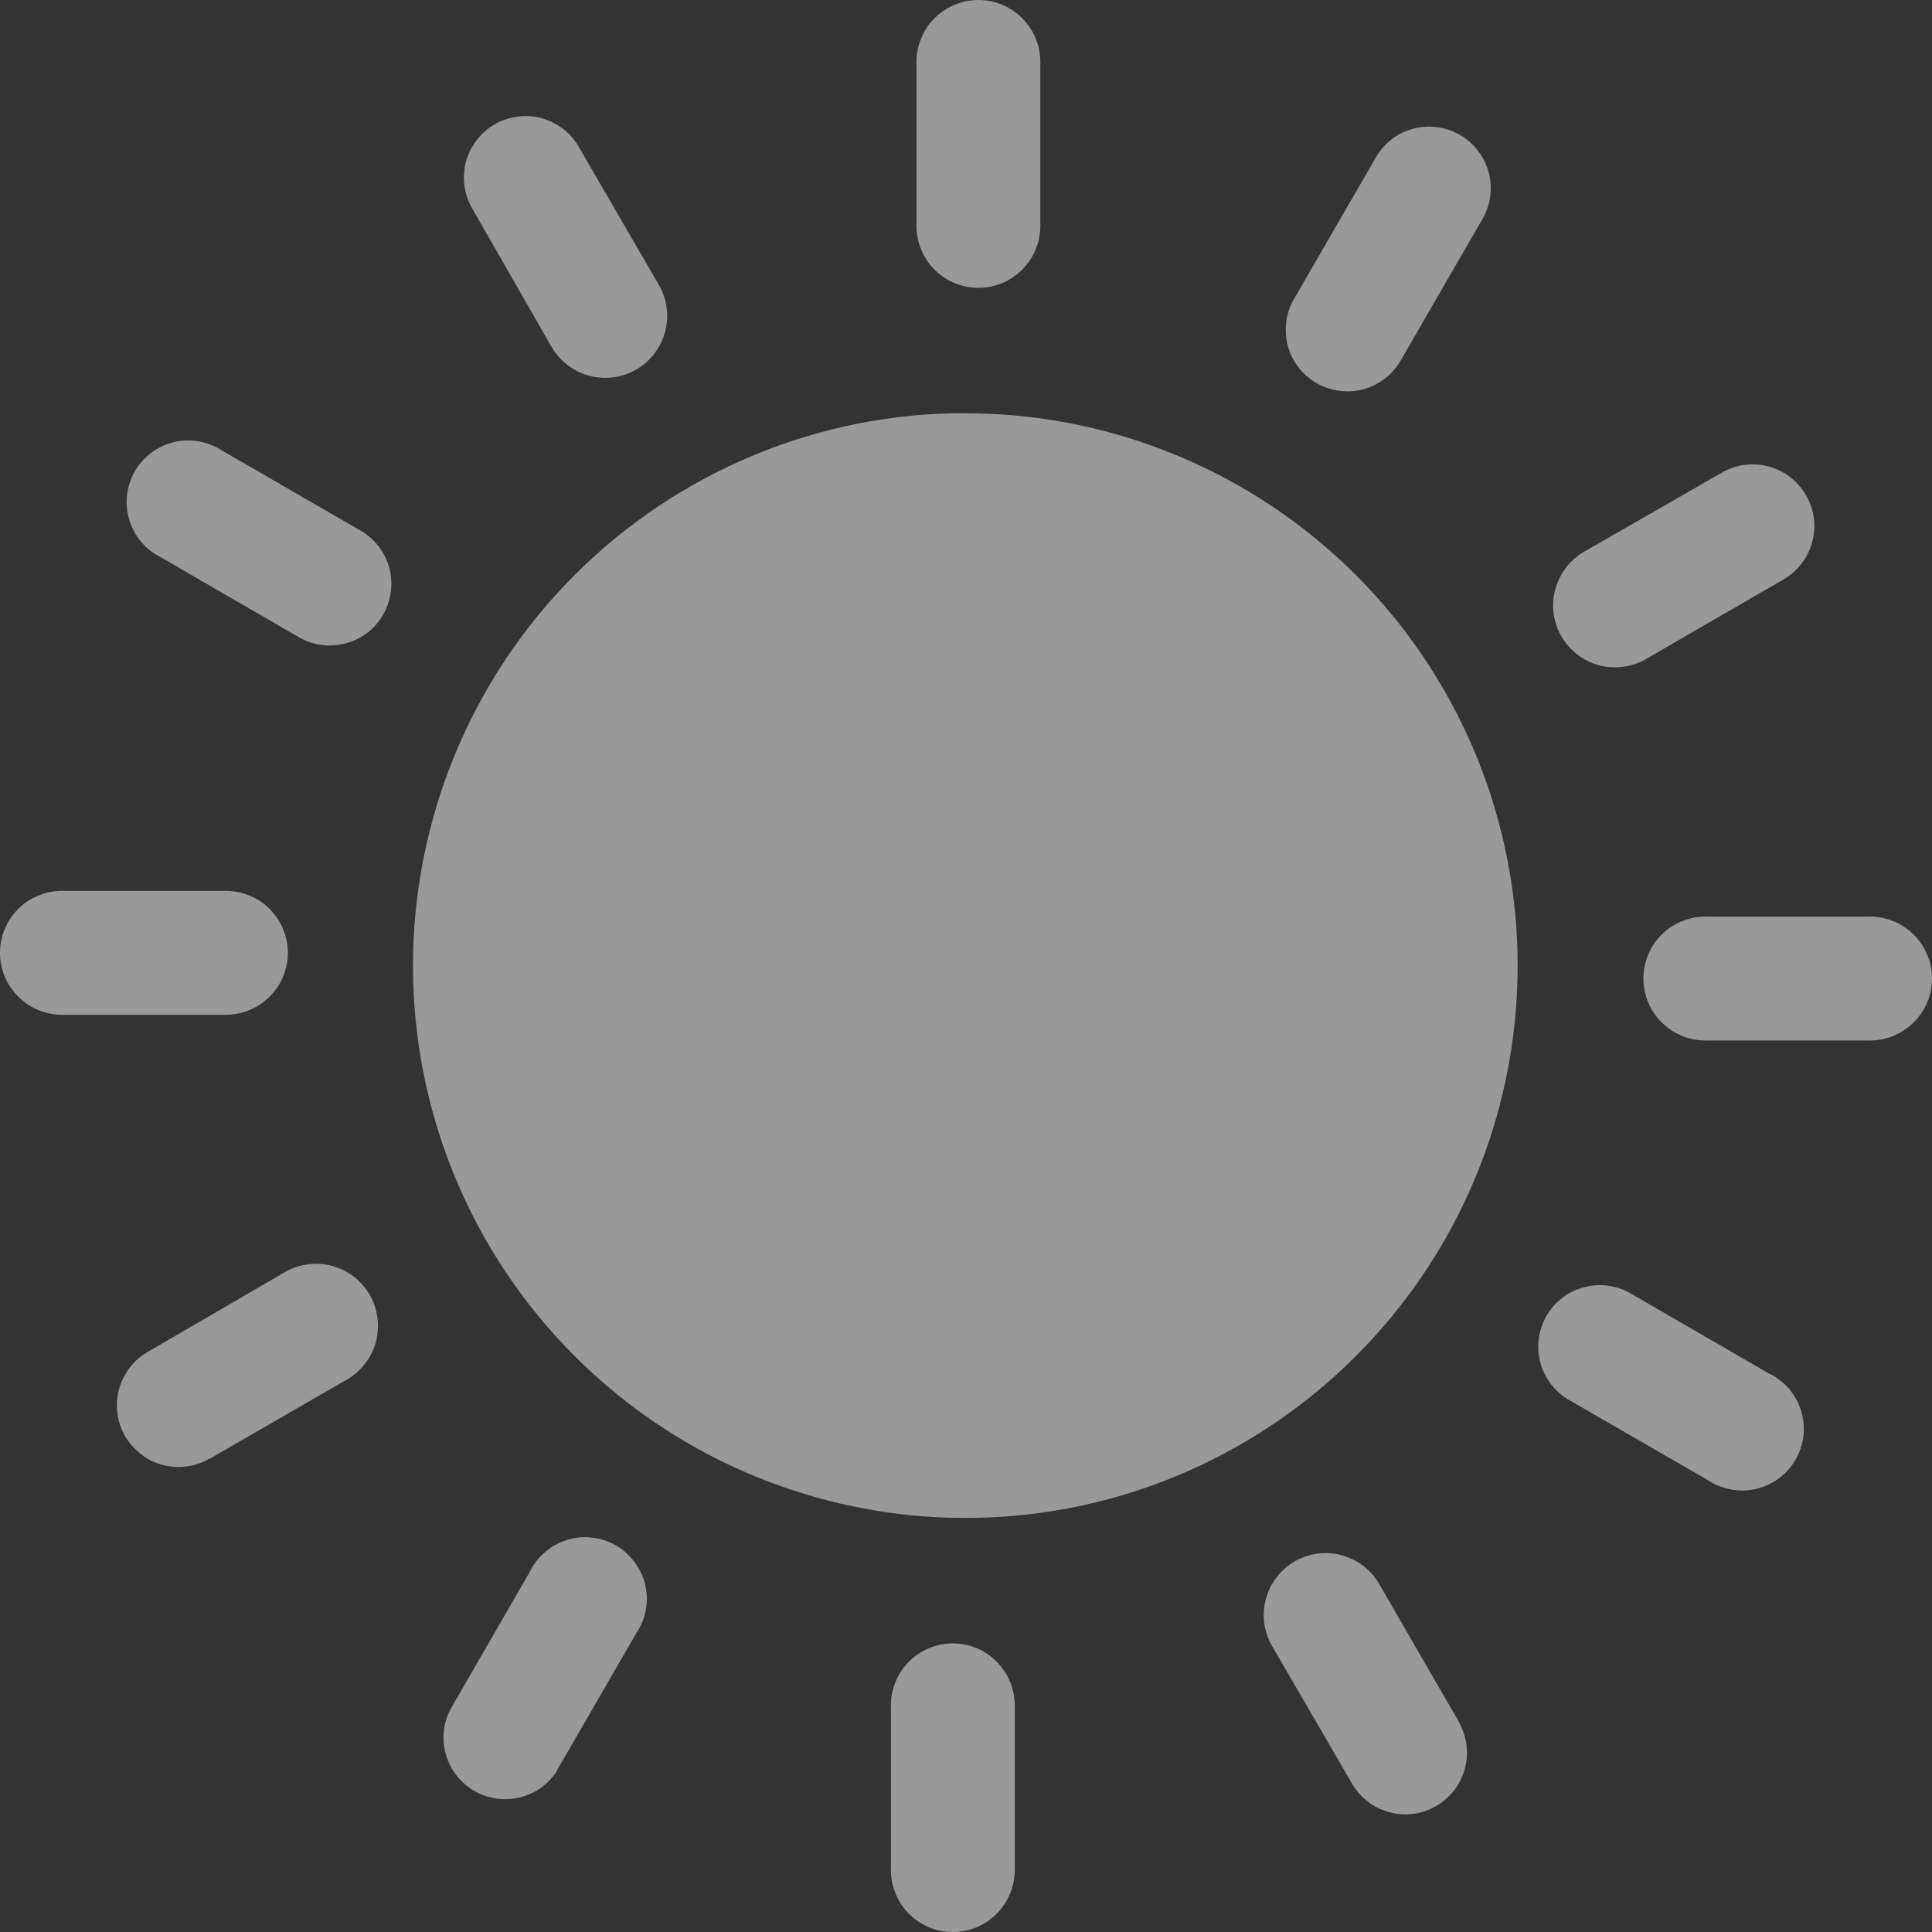 <svg width="13" height="13" viewBox="0 0 13 13" fill="none" xmlns="http://www.w3.org/2000/svg">
<rect x="0" y="0" width="13" height="13" fill="#333333" stroke="none"/>
<path opacity="0.5" d="M3.181 1.409C3.152 1.362 3.134 1.31 3.126 1.255C3.118 1.201 3.121 1.145 3.134 1.092C3.148 1.039 3.172 0.989 3.206 0.945C3.239 0.901 3.28 0.865 3.328 0.837C3.376 0.809 3.428 0.792 3.483 0.785C3.537 0.777 3.593 0.781 3.646 0.796C3.699 0.811 3.748 0.835 3.792 0.869C3.835 0.903 3.871 0.946 3.898 0.994L4.432 1.915C4.488 2.01 4.504 2.123 4.476 2.23C4.448 2.337 4.379 2.429 4.284 2.485C4.188 2.541 4.075 2.557 3.968 2.529C3.861 2.501 3.769 2.432 3.713 2.337L3.181 1.409ZM6.498 2.781C7.358 2.781 8.191 3.08 8.855 3.626C9.52 4.172 9.974 4.931 10.141 5.775C10.308 6.618 10.178 7.493 9.772 8.251C9.366 9.009 8.71 9.603 7.916 9.932C7.121 10.261 6.238 10.303 5.415 10.053C4.592 9.803 3.882 9.276 3.404 8.561C2.927 7.846 2.712 6.987 2.797 6.132C2.882 5.276 3.26 4.476 3.868 3.868C4.213 3.523 4.623 3.249 5.074 3.062C5.525 2.875 6.009 2.779 6.497 2.78L6.498 2.781ZM6.167 0.438C6.164 0.381 6.173 0.325 6.193 0.272C6.212 0.219 6.242 0.17 6.281 0.13C6.32 0.089 6.367 0.056 6.419 0.034C6.471 0.011 6.527 0 6.583 0C6.64 0 6.696 0.011 6.748 0.034C6.8 0.056 6.846 0.089 6.885 0.13C6.924 0.17 6.954 0.219 6.974 0.272C6.994 0.325 7.002 0.381 7 0.438V1.499C7.002 1.555 6.994 1.612 6.974 1.665C6.954 1.718 6.924 1.766 6.885 1.807C6.846 1.848 6.8 1.881 6.748 1.903C6.696 1.925 6.64 1.937 6.583 1.937C6.527 1.937 6.471 1.925 6.419 1.903C6.367 1.881 6.32 1.848 6.281 1.807C6.242 1.766 6.212 1.718 6.193 1.665C6.173 1.612 6.164 1.555 6.167 1.499V0.438ZM9.246 1.081C9.271 1.031 9.306 0.986 9.349 0.95C9.392 0.913 9.442 0.886 9.496 0.87C9.55 0.854 9.607 0.848 9.663 0.855C9.719 0.861 9.773 0.879 9.822 0.907C9.871 0.935 9.914 0.973 9.948 1.018C9.982 1.063 10.006 1.114 10.019 1.169C10.033 1.224 10.034 1.281 10.025 1.337C10.015 1.392 9.995 1.445 9.964 1.493L9.43 2.417C9.404 2.465 9.368 2.508 9.325 2.543C9.281 2.577 9.232 2.603 9.179 2.618C9.125 2.633 9.07 2.637 9.015 2.63C8.96 2.623 8.907 2.606 8.859 2.578C8.811 2.551 8.769 2.514 8.736 2.47C8.702 2.426 8.678 2.375 8.664 2.322C8.651 2.268 8.648 2.212 8.656 2.158C8.664 2.103 8.683 2.05 8.712 2.003L9.246 1.08V1.081ZM11.585 3.181C11.681 3.125 11.794 3.11 11.9 3.139C12.007 3.167 12.097 3.237 12.152 3.332C12.208 3.427 12.223 3.54 12.194 3.647C12.166 3.753 12.096 3.844 12.001 3.899L11.078 4.433C11.031 4.461 10.979 4.479 10.925 4.486C10.87 4.494 10.815 4.491 10.762 4.477C10.709 4.463 10.659 4.439 10.616 4.406C10.572 4.373 10.536 4.332 10.508 4.285C10.48 4.237 10.462 4.185 10.454 4.131C10.447 4.077 10.45 4.022 10.464 3.969C10.478 3.916 10.502 3.866 10.535 3.822C10.568 3.779 10.609 3.742 10.656 3.714L11.585 3.181ZM12.562 6.168C12.619 6.165 12.675 6.174 12.728 6.194C12.781 6.213 12.829 6.243 12.87 6.282C12.911 6.321 12.944 6.368 12.966 6.42C12.989 6.472 13 6.528 13 6.584C13 6.641 12.989 6.697 12.966 6.749C12.944 6.801 12.911 6.847 12.87 6.886C12.829 6.925 12.781 6.955 12.728 6.975C12.675 6.995 12.619 7.003 12.562 7.001H11.496C11.439 7.003 11.383 6.995 11.33 6.975C11.277 6.955 11.229 6.925 11.188 6.886C11.147 6.847 11.114 6.801 11.092 6.749C11.07 6.697 11.058 6.641 11.058 6.584C11.058 6.528 11.07 6.472 11.092 6.42C11.114 6.368 11.147 6.321 11.188 6.282C11.229 6.243 11.277 6.213 11.33 6.194C11.383 6.174 11.439 6.165 11.496 6.168H12.562ZM11.914 9.247C11.963 9.272 12.007 9.308 12.043 9.351C12.078 9.394 12.105 9.444 12.121 9.498C12.136 9.552 12.141 9.608 12.135 9.663C12.128 9.719 12.11 9.773 12.082 9.821C12.055 9.87 12.017 9.912 11.972 9.946C11.928 9.979 11.877 10.004 11.822 10.017C11.768 10.031 11.712 10.033 11.656 10.024C11.601 10.015 11.548 9.995 11.501 9.965L10.577 9.431C10.527 9.406 10.483 9.37 10.447 9.327C10.411 9.284 10.384 9.234 10.368 9.181C10.352 9.127 10.347 9.07 10.353 9.015C10.36 8.959 10.377 8.905 10.405 8.856C10.433 8.808 10.47 8.765 10.515 8.731C10.56 8.697 10.611 8.673 10.665 8.66C10.72 8.646 10.776 8.644 10.832 8.653C10.887 8.662 10.94 8.682 10.987 8.712L11.91 9.246L11.914 9.247ZM9.815 11.585C9.87 11.681 9.885 11.794 9.857 11.9C9.829 12.007 9.759 12.097 9.664 12.152C9.569 12.208 9.455 12.223 9.349 12.194C9.243 12.166 9.152 12.096 9.097 12.001L8.561 11.078C8.533 11.031 8.515 10.979 8.507 10.925C8.5 10.87 8.503 10.815 8.517 10.762C8.531 10.709 8.555 10.659 8.588 10.616C8.621 10.572 8.662 10.536 8.709 10.508C8.804 10.452 8.918 10.436 9.025 10.464C9.078 10.478 9.128 10.502 9.171 10.535C9.215 10.568 9.252 10.609 9.279 10.656L9.813 11.58L9.815 11.585ZM6.828 12.562C6.83 12.619 6.822 12.675 6.802 12.728C6.782 12.781 6.752 12.829 6.713 12.87C6.674 12.911 6.628 12.944 6.576 12.966C6.524 12.989 6.468 13 6.411 13C6.355 13 6.299 12.989 6.247 12.966C6.195 12.944 6.148 12.911 6.109 12.87C6.07 12.829 6.04 12.781 6.021 12.728C6.001 12.675 5.992 12.619 5.995 12.562V11.496C5.992 11.439 6.001 11.383 6.021 11.33C6.04 11.277 6.07 11.229 6.109 11.188C6.148 11.147 6.195 11.114 6.247 11.092C6.299 11.07 6.355 11.058 6.411 11.058C6.468 11.058 6.524 11.07 6.576 11.092C6.628 11.114 6.674 11.147 6.713 11.188C6.752 11.229 6.782 11.277 6.802 11.33C6.822 11.383 6.83 11.439 6.828 11.496V12.562ZM3.749 11.914C3.692 12.004 3.602 12.069 3.498 12.094C3.395 12.12 3.285 12.104 3.192 12.051C3.1 11.998 3.031 11.911 3.001 11.809C2.971 11.706 2.982 11.596 3.031 11.501L3.565 10.577C3.589 10.526 3.624 10.48 3.668 10.444C3.711 10.406 3.761 10.379 3.815 10.362C3.869 10.345 3.926 10.34 3.983 10.346C4.039 10.352 4.094 10.37 4.143 10.398C4.192 10.426 4.235 10.464 4.269 10.51C4.303 10.555 4.328 10.607 4.341 10.662C4.354 10.718 4.356 10.775 4.346 10.831C4.336 10.887 4.314 10.94 4.283 10.987L3.749 11.91V11.914ZM1.409 9.815C1.362 9.843 1.31 9.86 1.256 9.867C1.202 9.875 1.147 9.871 1.094 9.857C1.042 9.843 0.992 9.819 0.949 9.785C0.906 9.752 0.87 9.711 0.842 9.664C0.815 9.617 0.797 9.565 0.79 9.511C0.783 9.457 0.786 9.402 0.801 9.349C0.815 9.296 0.839 9.247 0.872 9.204C0.905 9.16 0.946 9.124 0.994 9.097L1.915 8.561C1.962 8.533 2.014 8.515 2.069 8.508C2.123 8.5 2.178 8.503 2.231 8.517C2.284 8.531 2.334 8.555 2.378 8.588C2.421 8.621 2.458 8.663 2.486 8.71C2.514 8.757 2.532 8.81 2.539 8.864C2.547 8.918 2.543 8.974 2.53 9.027C2.516 9.08 2.492 9.13 2.458 9.173C2.425 9.217 2.384 9.254 2.337 9.281L1.412 9.815H1.409ZM0.438 6.828C0.381 6.83 0.325 6.822 0.272 6.802C0.219 6.782 0.17 6.752 0.13 6.713C0.089 6.674 0.056 6.628 0.034 6.576C0.011 6.524 0 6.468 0 6.411C0 6.355 0.011 6.299 0.034 6.247C0.056 6.195 0.089 6.148 0.13 6.109C0.17 6.07 0.219 6.04 0.272 6.021C0.325 6.001 0.381 5.992 0.438 5.995H1.499C1.555 5.992 1.612 6.001 1.665 6.021C1.718 6.04 1.766 6.07 1.807 6.109C1.848 6.148 1.881 6.195 1.903 6.247C1.925 6.299 1.937 6.355 1.937 6.411C1.937 6.468 1.925 6.524 1.903 6.576C1.881 6.628 1.848 6.674 1.807 6.713C1.766 6.752 1.718 6.782 1.665 6.802C1.612 6.822 1.555 6.83 1.499 6.828H0.438ZM1.081 3.749C1.031 3.724 0.986 3.689 0.95 3.646C0.913 3.602 0.886 3.552 0.87 3.498C0.854 3.444 0.848 3.388 0.855 3.332C0.861 3.275 0.879 3.221 0.907 3.172C0.935 3.123 0.973 3.081 1.018 3.047C1.063 3.013 1.114 2.989 1.169 2.975C1.224 2.962 1.281 2.96 1.337 2.97C1.392 2.979 1.445 3 1.493 3.031L2.417 3.565C2.465 3.591 2.508 3.627 2.543 3.67C2.577 3.713 2.603 3.763 2.618 3.816C2.633 3.869 2.637 3.925 2.63 3.98C2.623 4.035 2.606 4.088 2.578 4.136C2.551 4.184 2.514 4.226 2.47 4.259C2.426 4.292 2.375 4.317 2.322 4.33C2.268 4.344 2.212 4.347 2.158 4.339C2.103 4.331 2.05 4.312 2.003 4.283L1.081 3.749Z" fill="white"/>
</svg>
